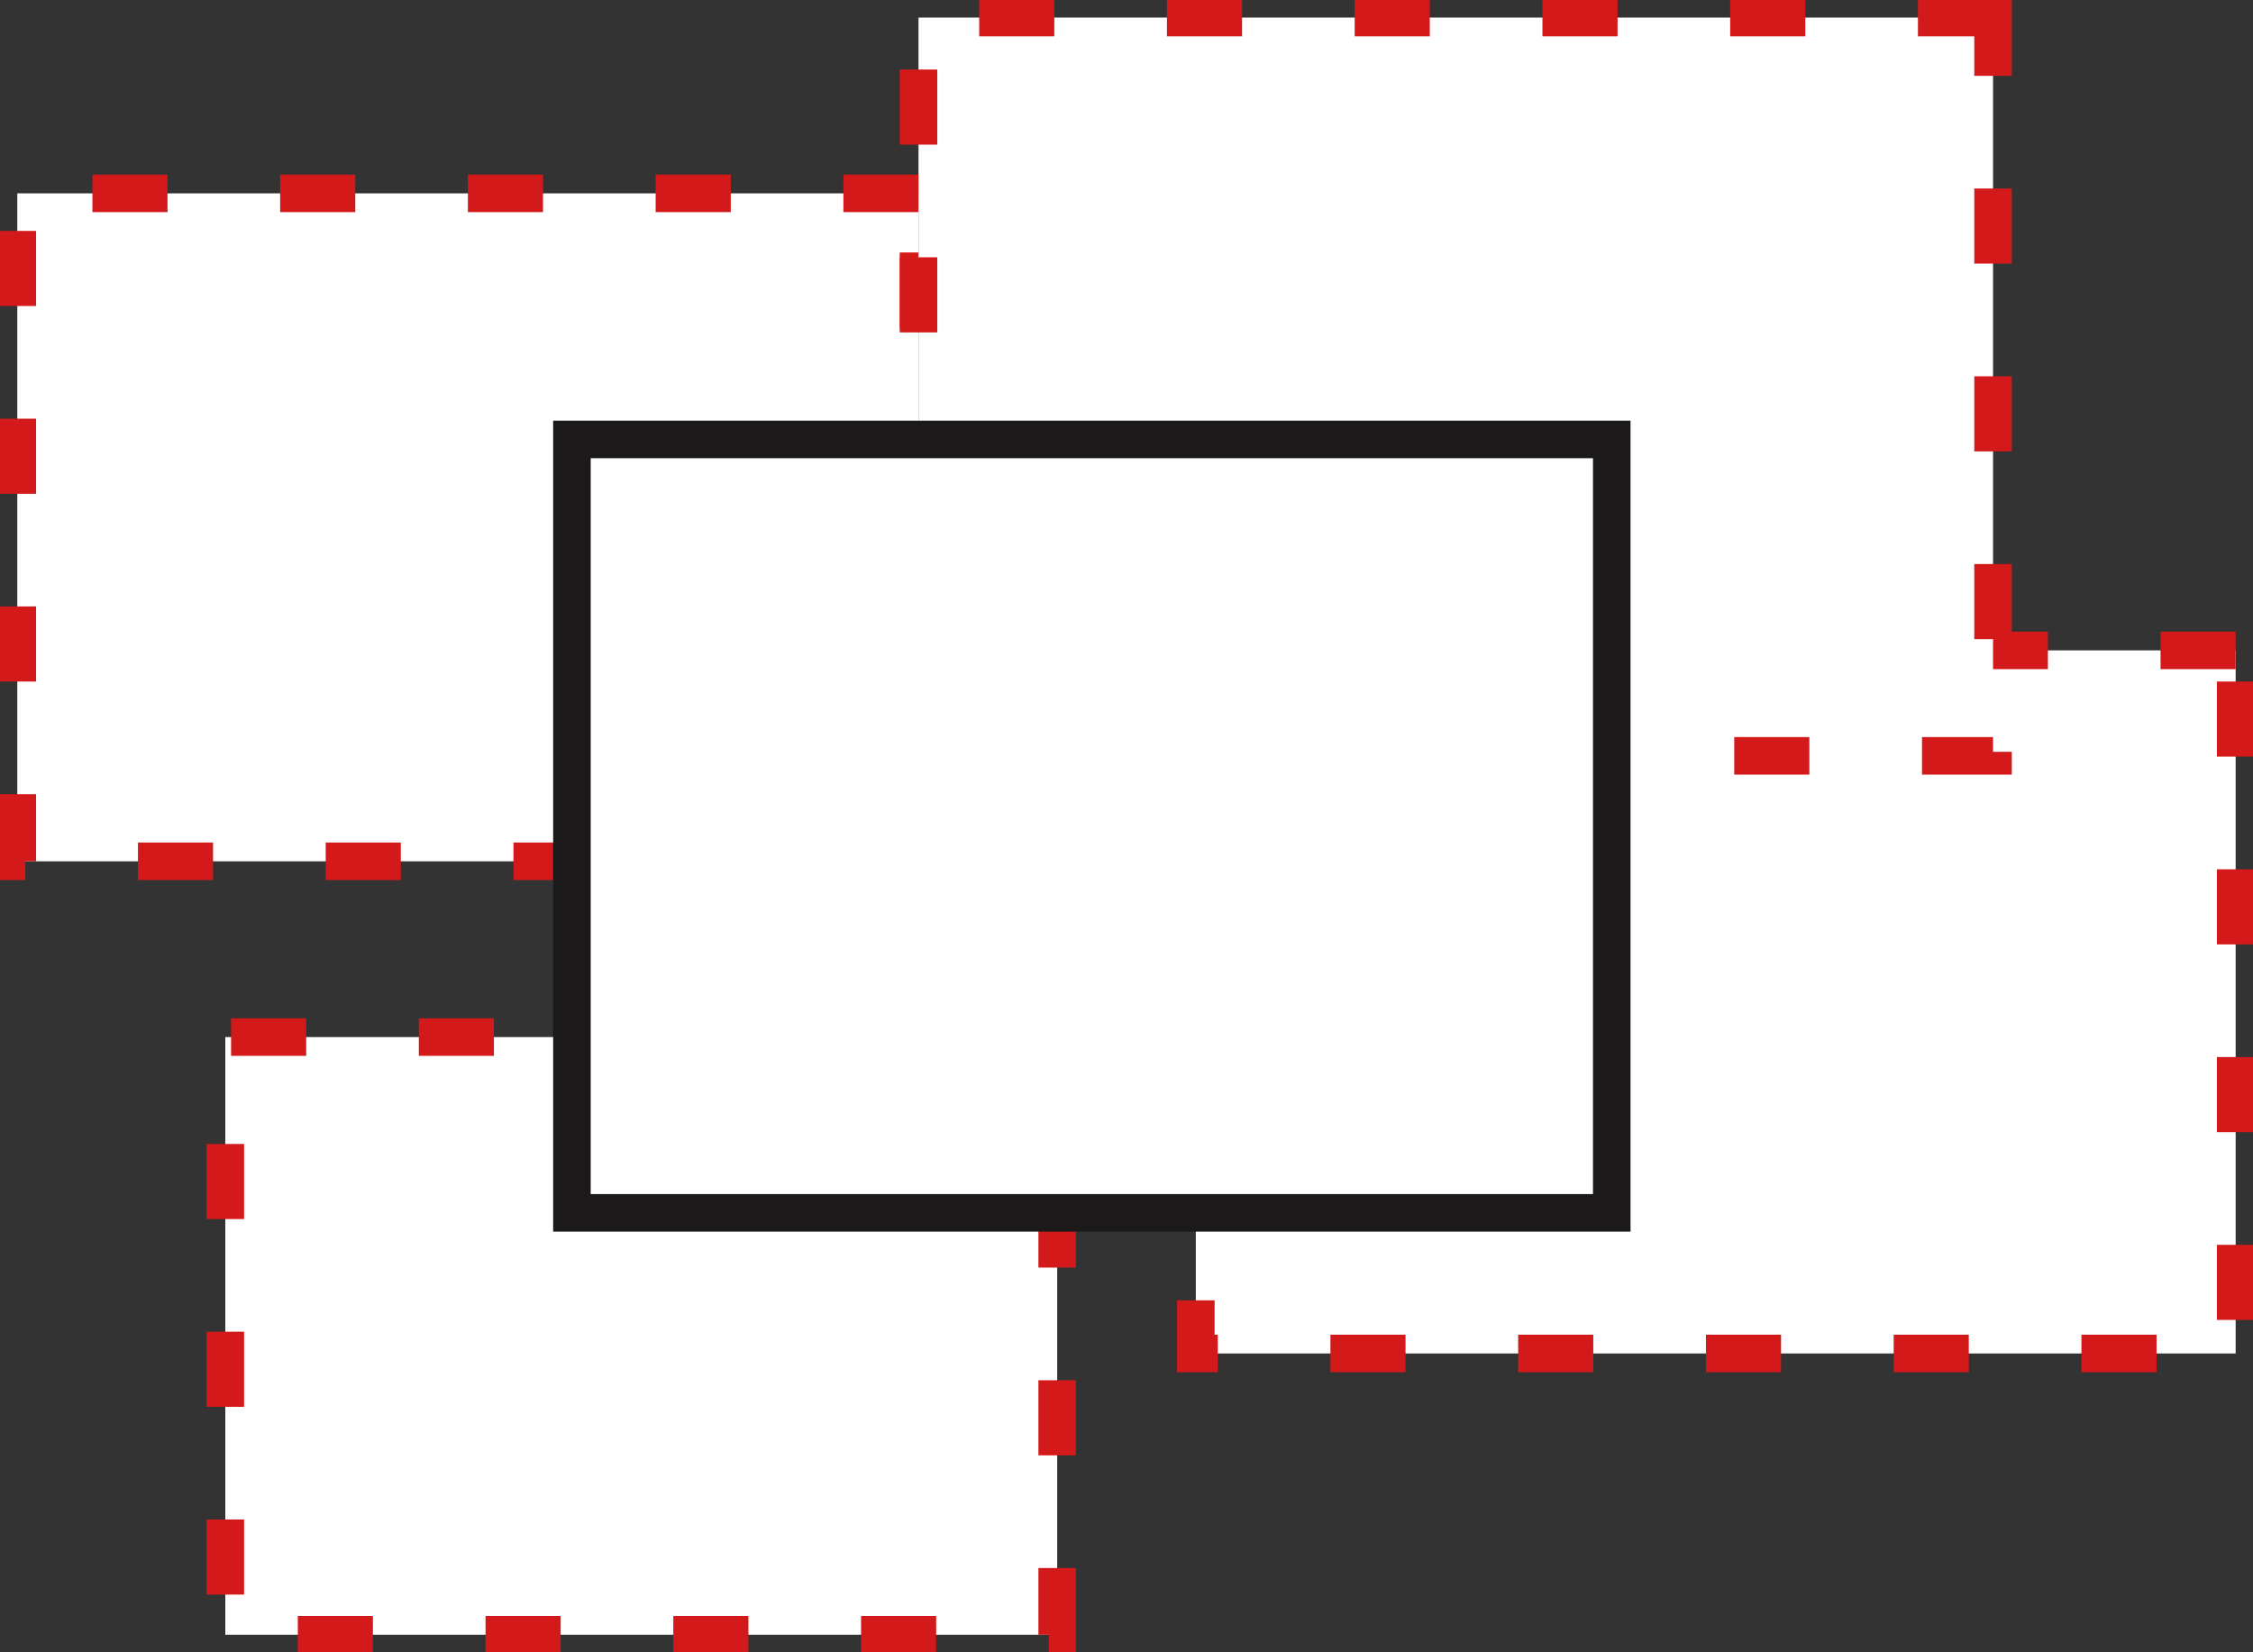 <svg width="60" height="44" viewBox="0 0 60 44" fill="none" xmlns="http://www.w3.org/2000/svg">
<rect x="0" y="0" width="60" height="44" fill="#333333" stroke="none"/>
<g clip-path="url(#clip0_258_1201)">
<path d="M28.154 27.617L6 27.617L6 43.532H28.154L28.154 27.617Z" fill="white" stroke="#D31919" stroke-dasharray="2 3"/>
<path d="M24.461 5.149L0.461 5.149L0.461 22.936L24.461 22.936L24.461 5.149Z" fill="white" stroke="#D31919" stroke-dasharray="2 3"/>
<path d="M59.538 17.319L31.846 17.319L31.846 36.042H59.538V17.319Z" fill="white" stroke="#D31919" stroke-dasharray="2 3"/>
<path d="M53.077 0.468L24.461 0.468L24.461 20.128L53.077 20.128V0.468Z" fill="white" stroke="#D31919" stroke-dasharray="2 3"/>
<path d="M42.923 11.702L15.231 11.702L15.231 32.298H42.923V11.702Z" fill="white" stroke="#1B1919"/>
</g>
<defs>
<clipPath id="clip0_258_1201">
<rect width="60" height="44" fill="white"/>
</clipPath>
</defs>
</svg>
